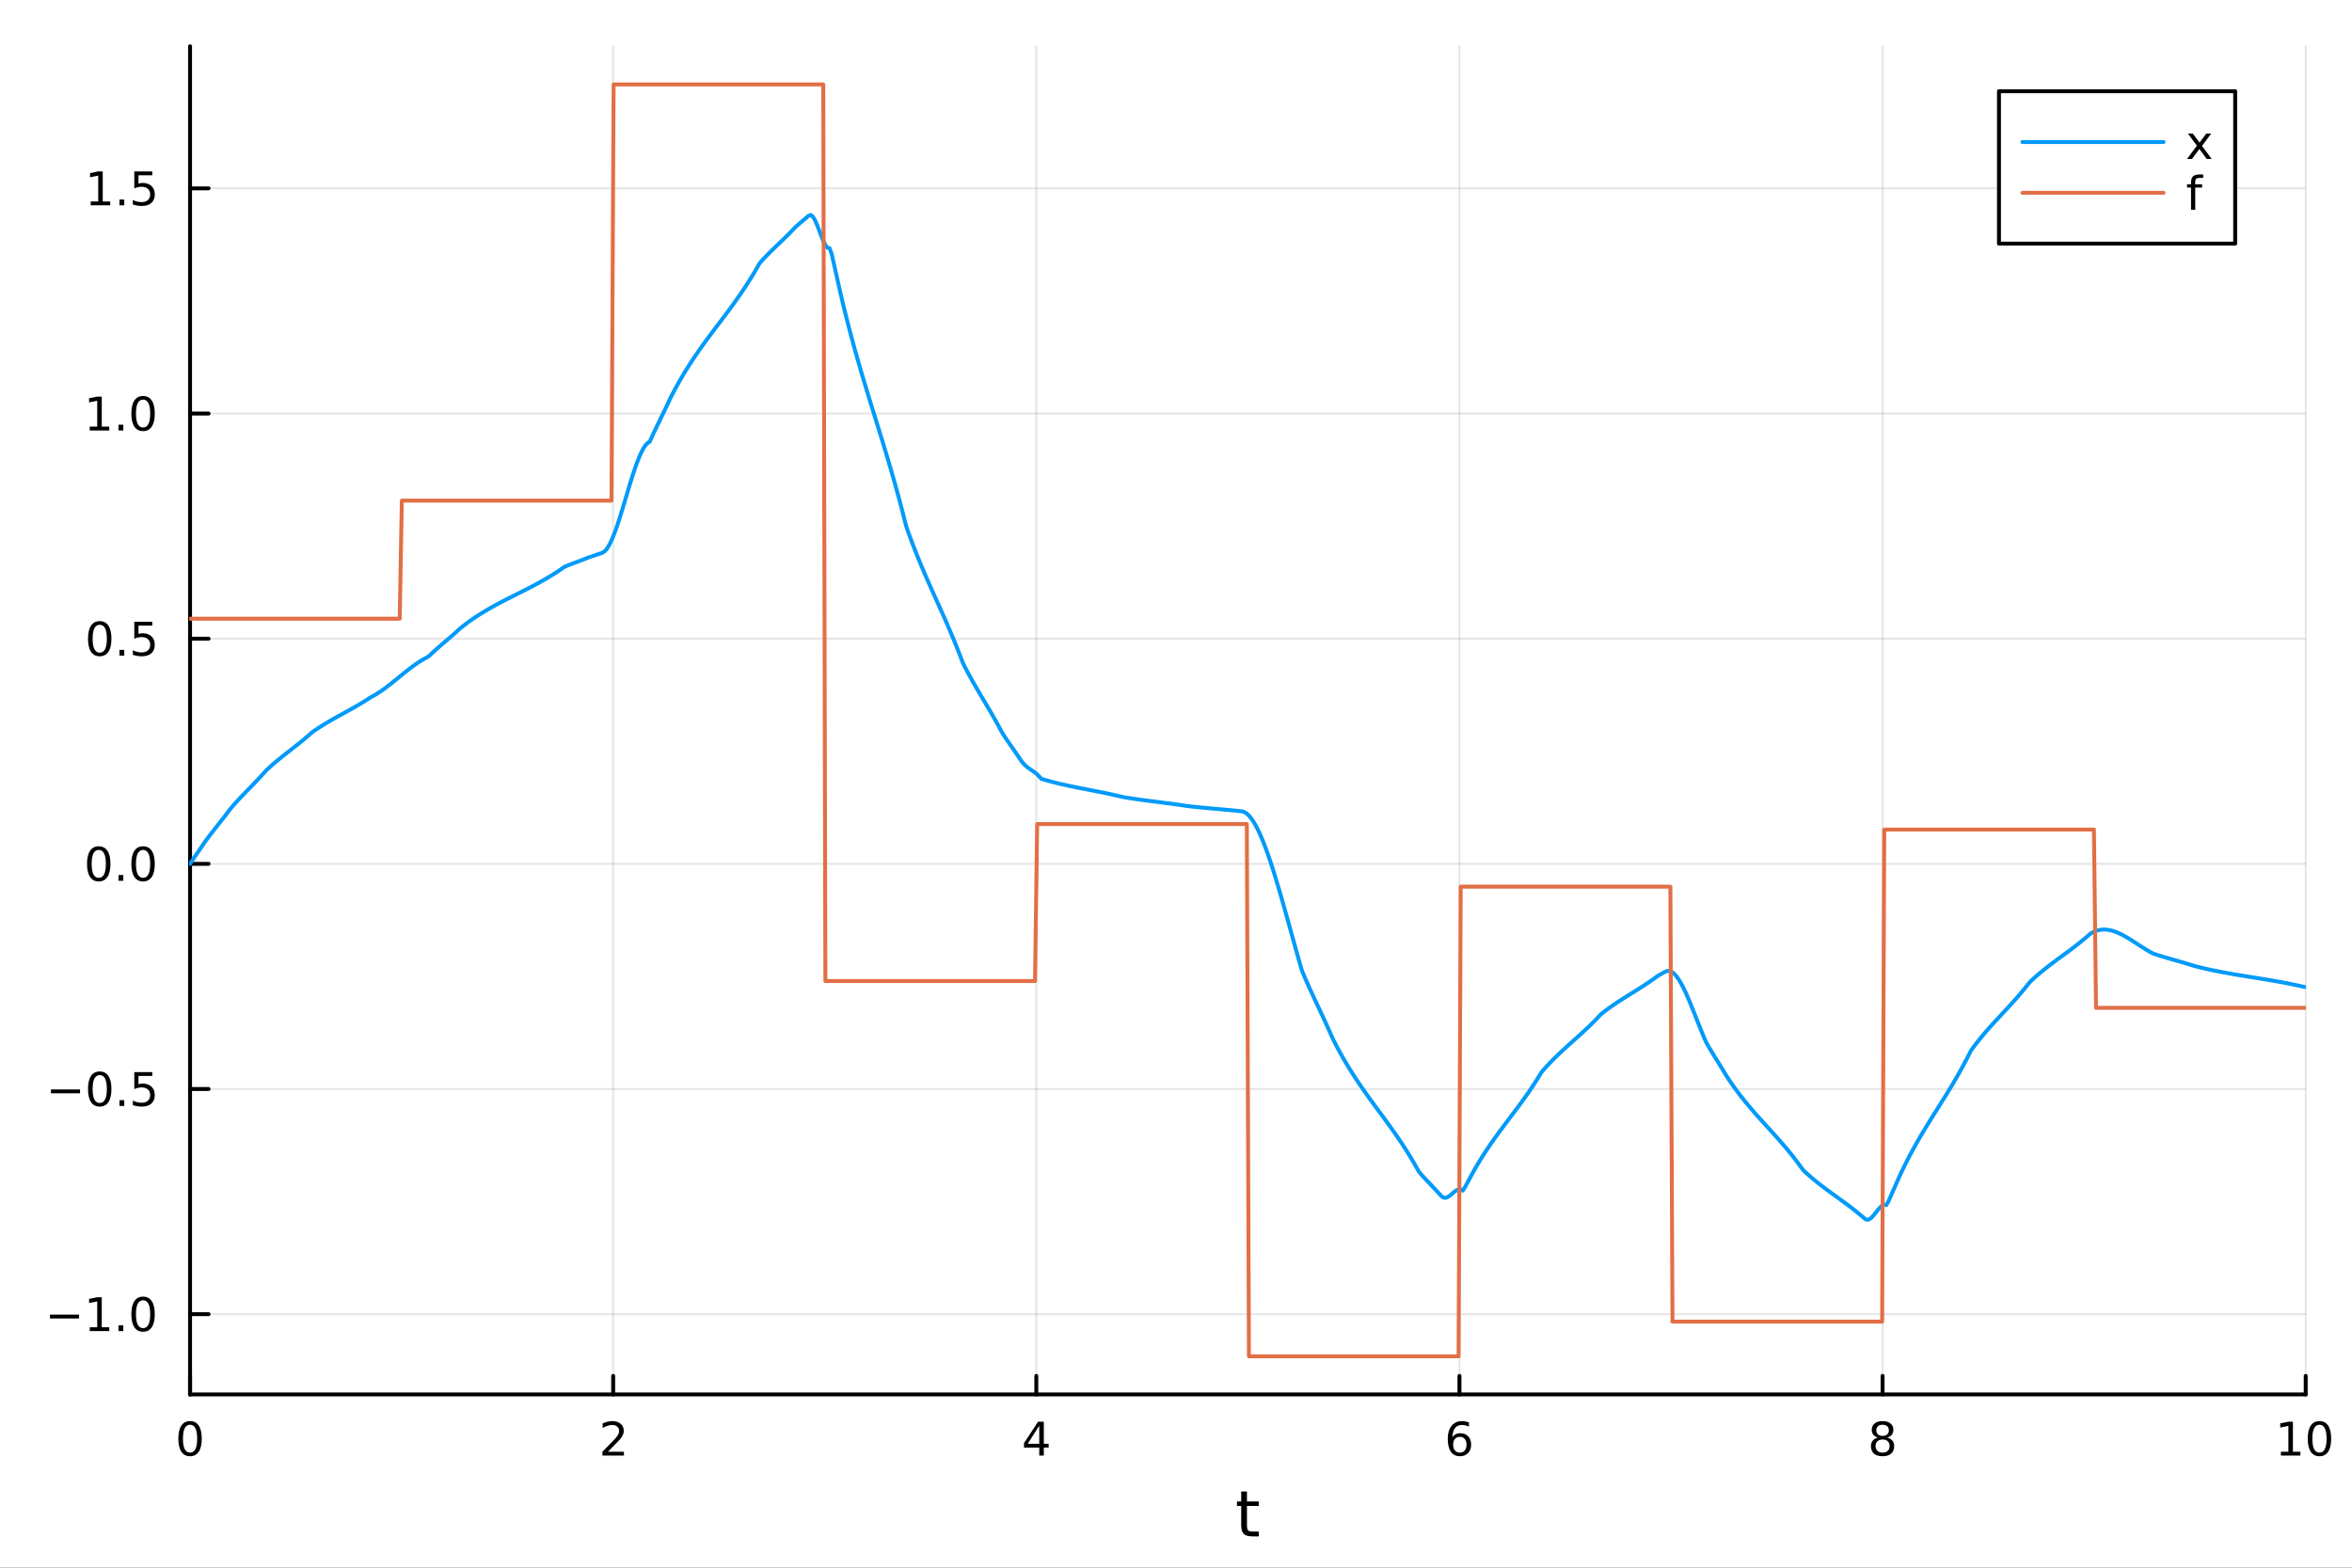 <?xml version="1.0" encoding="utf-8"?>
<svg xmlns="http://www.w3.org/2000/svg" xmlns:xlink="http://www.w3.org/1999/xlink" width="600" height="400" viewBox="0 0 2400 1600">
<rect x="0" y="0" width="2400" height="1600" fill="#333333" stroke="none"/>
<defs>
  <clipPath id="clip210">
    <rect x="0" y="0" width="2400" height="1600"/>
  </clipPath>
</defs>
<path clip-path="url(#clip210)" d="M0 1600 L2400 1600 L2400 0 L0 0  Z" fill="#ffffff" fill-rule="evenodd" fill-opacity="1"/>
<defs>
  <clipPath id="clip211">
    <rect x="480" y="0" width="1681" height="1600"/>
  </clipPath>
</defs>
<path clip-path="url(#clip210)" d="M193.936 1423.18 L2352.76 1423.18 L2352.76 47.244 L193.936 47.244  Z" fill="#ffffff" fill-rule="evenodd" fill-opacity="1"/>
<defs>
  <clipPath id="clip212">
    <rect x="193" y="47" width="2160" height="1377"/>
  </clipPath>
</defs>
<polyline clip-path="url(#clip212)" style="stroke:#000000; stroke-linecap:round; stroke-linejoin:round; stroke-width:2; stroke-opacity:0.1; fill:none" points="193.936,1423.18 193.936,47.244 "/>
<polyline clip-path="url(#clip212)" style="stroke:#000000; stroke-linecap:round; stroke-linejoin:round; stroke-width:2; stroke-opacity:0.1; fill:none" points="625.7,1423.18 625.7,47.244 "/>
<polyline clip-path="url(#clip212)" style="stroke:#000000; stroke-linecap:round; stroke-linejoin:round; stroke-width:2; stroke-opacity:0.1; fill:none" points="1057.46,1423.18 1057.46,47.244 "/>
<polyline clip-path="url(#clip212)" style="stroke:#000000; stroke-linecap:round; stroke-linejoin:round; stroke-width:2; stroke-opacity:0.1; fill:none" points="1489.23,1423.18 1489.23,47.244 "/>
<polyline clip-path="url(#clip212)" style="stroke:#000000; stroke-linecap:round; stroke-linejoin:round; stroke-width:2; stroke-opacity:0.1; fill:none" points="1920.99,1423.18 1920.99,47.244 "/>
<polyline clip-path="url(#clip212)" style="stroke:#000000; stroke-linecap:round; stroke-linejoin:round; stroke-width:2; stroke-opacity:0.1; fill:none" points="2352.76,1423.18 2352.76,47.244 "/>
<polyline clip-path="url(#clip210)" style="stroke:#000000; stroke-linecap:round; stroke-linejoin:round; stroke-width:4; stroke-opacity:1; fill:none" points="193.936,1423.18 2352.76,1423.18 "/>
<polyline clip-path="url(#clip210)" style="stroke:#000000; stroke-linecap:round; stroke-linejoin:round; stroke-width:4; stroke-opacity:1; fill:none" points="193.936,1423.18 193.936,1404.28 "/>
<polyline clip-path="url(#clip210)" style="stroke:#000000; stroke-linecap:round; stroke-linejoin:round; stroke-width:4; stroke-opacity:1; fill:none" points="625.7,1423.18 625.7,1404.28 "/>
<polyline clip-path="url(#clip210)" style="stroke:#000000; stroke-linecap:round; stroke-linejoin:round; stroke-width:4; stroke-opacity:1; fill:none" points="1057.46,1423.18 1057.46,1404.28 "/>
<polyline clip-path="url(#clip210)" style="stroke:#000000; stroke-linecap:round; stroke-linejoin:round; stroke-width:4; stroke-opacity:1; fill:none" points="1489.23,1423.18 1489.23,1404.28 "/>
<polyline clip-path="url(#clip210)" style="stroke:#000000; stroke-linecap:round; stroke-linejoin:round; stroke-width:4; stroke-opacity:1; fill:none" points="1920.99,1423.18 1920.99,1404.28 "/>
<polyline clip-path="url(#clip210)" style="stroke:#000000; stroke-linecap:round; stroke-linejoin:round; stroke-width:4; stroke-opacity:1; fill:none" points="2352.76,1423.18 2352.76,1404.28 "/>
<path clip-path="url(#clip210)" d="M193.936 1454.1 Q190.325 1454.1 188.496 1457.66 Q186.691 1461.2 186.691 1468.33 Q186.691 1475.44 188.496 1479.01 Q190.325 1482.55 193.936 1482.55 Q197.57 1482.55 199.376 1479.01 Q201.204 1475.44 201.204 1468.33 Q201.204 1461.2 199.376 1457.66 Q197.57 1454.1 193.936 1454.1 M193.936 1450.39 Q199.746 1450.39 202.802 1455 Q205.88 1459.58 205.88 1468.33 Q205.88 1477.06 202.802 1481.67 Q199.746 1486.25 193.936 1486.25 Q188.126 1486.25 185.047 1481.67 Q181.992 1477.06 181.992 1468.33 Q181.992 1459.58 185.047 1455 Q188.126 1450.39 193.936 1450.39 Z" fill="#000000" fill-rule="nonzero" fill-opacity="1" /><path clip-path="url(#clip210)" d="M620.353 1481.64 L636.672 1481.64 L636.672 1485.58 L614.728 1485.58 L614.728 1481.64 Q617.39 1478.89 621.973 1474.26 Q626.58 1469.61 627.76 1468.27 Q630.006 1465.74 630.885 1464.01 Q631.788 1462.25 631.788 1460.56 Q631.788 1457.8 629.843 1456.07 Q627.922 1454.33 624.82 1454.33 Q622.621 1454.33 620.168 1455.09 Q617.737 1455.86 614.959 1457.41 L614.959 1452.69 Q617.783 1451.55 620.237 1450.97 Q622.691 1450.39 624.728 1450.39 Q630.098 1450.39 633.293 1453.08 Q636.487 1455.77 636.487 1460.26 Q636.487 1462.39 635.677 1464.31 Q634.89 1466.2 632.783 1468.8 Q632.205 1469.47 629.103 1472.69 Q626.001 1475.88 620.353 1481.64 Z" fill="#000000" fill-rule="nonzero" fill-opacity="1" /><path clip-path="url(#clip210)" d="M1060.47 1455.09 L1048.67 1473.54 L1060.47 1473.54 L1060.47 1455.09 M1059.25 1451.02 L1065.13 1451.02 L1065.13 1473.54 L1070.06 1473.54 L1070.06 1477.43 L1065.13 1477.43 L1065.13 1485.58 L1060.47 1485.58 L1060.47 1477.43 L1044.87 1477.43 L1044.87 1472.92 L1059.25 1451.02 Z" fill="#000000" fill-rule="nonzero" fill-opacity="1" /><path clip-path="url(#clip210)" d="M1489.63 1466.44 Q1486.48 1466.44 1484.63 1468.59 Q1482.8 1470.74 1482.8 1474.49 Q1482.8 1478.22 1484.63 1480.39 Q1486.48 1482.55 1489.63 1482.55 Q1492.78 1482.55 1494.61 1480.39 Q1496.46 1478.22 1496.46 1474.49 Q1496.46 1470.74 1494.61 1468.59 Q1492.78 1466.44 1489.63 1466.44 M1498.92 1451.78 L1498.92 1456.04 Q1497.16 1455.21 1495.35 1454.77 Q1493.57 1454.33 1491.81 1454.33 Q1487.18 1454.33 1484.73 1457.45 Q1482.3 1460.58 1481.95 1466.9 Q1483.31 1464.89 1485.37 1463.82 Q1487.43 1462.73 1489.91 1462.73 Q1495.12 1462.73 1498.13 1465.9 Q1501.16 1469.05 1501.16 1474.49 Q1501.16 1479.82 1498.01 1483.03 Q1494.86 1486.25 1489.63 1486.25 Q1483.64 1486.25 1480.47 1481.67 Q1477.3 1477.06 1477.3 1468.33 Q1477.3 1460.14 1481.18 1455.28 Q1485.07 1450.39 1491.62 1450.39 Q1493.38 1450.39 1495.17 1450.74 Q1496.97 1451.09 1498.92 1451.78 Z" fill="#000000" fill-rule="nonzero" fill-opacity="1" /><path clip-path="url(#clip210)" d="M1920.99 1469.17 Q1917.66 1469.17 1915.74 1470.95 Q1913.84 1472.73 1913.84 1475.86 Q1913.84 1478.98 1915.74 1480.77 Q1917.66 1482.55 1920.99 1482.55 Q1924.33 1482.55 1926.25 1480.77 Q1928.17 1478.96 1928.17 1475.86 Q1928.17 1472.73 1926.25 1470.95 Q1924.35 1469.17 1920.99 1469.17 M1916.32 1467.18 Q1913.31 1466.44 1911.62 1464.38 Q1909.95 1462.32 1909.95 1459.35 Q1909.95 1455.21 1912.89 1452.8 Q1915.85 1450.39 1920.99 1450.39 Q1926.15 1450.39 1929.09 1452.8 Q1932.03 1455.21 1932.03 1459.35 Q1932.03 1462.32 1930.34 1464.38 Q1928.68 1466.44 1925.69 1467.18 Q1929.07 1467.96 1930.95 1470.26 Q1932.84 1472.55 1932.84 1475.86 Q1932.84 1480.88 1929.77 1483.57 Q1926.71 1486.25 1920.99 1486.25 Q1915.27 1486.25 1912.2 1483.57 Q1909.14 1480.88 1909.14 1475.86 Q1909.14 1472.55 1911.04 1470.26 Q1912.94 1467.96 1916.32 1467.18 M1914.6 1459.79 Q1914.6 1462.48 1916.27 1463.98 Q1917.96 1465.49 1920.99 1465.49 Q1924 1465.49 1925.69 1463.98 Q1927.4 1462.48 1927.4 1459.79 Q1927.4 1457.11 1925.69 1455.6 Q1924 1454.1 1920.99 1454.1 Q1917.96 1454.1 1916.27 1455.6 Q1914.6 1457.11 1914.6 1459.79 Z" fill="#000000" fill-rule="nonzero" fill-opacity="1" /><path clip-path="url(#clip210)" d="M2327.44 1481.64 L2335.08 1481.64 L2335.08 1455.28 L2326.77 1456.95 L2326.77 1452.69 L2335.04 1451.02 L2339.71 1451.02 L2339.71 1481.64 L2347.35 1481.64 L2347.35 1485.58 L2327.44 1485.58 L2327.44 1481.64 Z" fill="#000000" fill-rule="nonzero" fill-opacity="1" /><path clip-path="url(#clip210)" d="M2366.8 1454.1 Q2363.18 1454.1 2361.36 1457.66 Q2359.55 1461.2 2359.55 1468.33 Q2359.55 1475.44 2361.36 1479.01 Q2363.18 1482.55 2366.8 1482.55 Q2370.43 1482.55 2372.23 1479.01 Q2374.06 1475.44 2374.06 1468.33 Q2374.06 1461.2 2372.23 1457.66 Q2370.43 1454.1 2366.8 1454.1 M2366.8 1450.39 Q2372.61 1450.39 2375.66 1455 Q2378.74 1459.58 2378.74 1468.33 Q2378.74 1477.06 2375.66 1481.67 Q2372.61 1486.25 2366.8 1486.25 Q2360.99 1486.25 2357.91 1481.67 Q2354.85 1477.06 2354.85 1468.33 Q2354.85 1459.58 2357.91 1455 Q2360.99 1450.39 2366.8 1450.39 Z" fill="#000000" fill-rule="nonzero" fill-opacity="1" /><path clip-path="url(#clip210)" d="M1272.41 1522.27 L1272.41 1532.4 L1284.47 1532.4 L1284.47 1536.95 L1272.41 1536.95 L1272.41 1556.3 Q1272.41 1560.66 1273.58 1561.9 Q1274.79 1563.14 1278.45 1563.14 L1284.47 1563.14 L1284.47 1568.04 L1278.45 1568.04 Q1271.67 1568.04 1269.1 1565.53 Q1266.52 1562.98 1266.52 1556.3 L1266.52 1536.95 L1262.22 1536.95 L1262.22 1532.4 L1266.52 1532.4 L1266.52 1522.27 L1272.41 1522.27 Z" fill="#000000" fill-rule="nonzero" fill-opacity="1" /><polyline clip-path="url(#clip212)" style="stroke:#000000; stroke-linecap:round; stroke-linejoin:round; stroke-width:2; stroke-opacity:0.1; fill:none" points="193.936,1341.26 2352.76,1341.26 "/>
<polyline clip-path="url(#clip212)" style="stroke:#000000; stroke-linecap:round; stroke-linejoin:round; stroke-width:2; stroke-opacity:0.1; fill:none" points="193.936,1111.46 2352.76,1111.46 "/>
<polyline clip-path="url(#clip212)" style="stroke:#000000; stroke-linecap:round; stroke-linejoin:round; stroke-width:2; stroke-opacity:0.1; fill:none" points="193.936,881.657 2352.76,881.657 "/>
<polyline clip-path="url(#clip212)" style="stroke:#000000; stroke-linecap:round; stroke-linejoin:round; stroke-width:2; stroke-opacity:0.1; fill:none" points="193.936,651.857 2352.76,651.857 "/>
<polyline clip-path="url(#clip212)" style="stroke:#000000; stroke-linecap:round; stroke-linejoin:round; stroke-width:2; stroke-opacity:0.1; fill:none" points="193.936,422.056 2352.76,422.056 "/>
<polyline clip-path="url(#clip212)" style="stroke:#000000; stroke-linecap:round; stroke-linejoin:round; stroke-width:2; stroke-opacity:0.1; fill:none" points="193.936,192.255 2352.76,192.255 "/>
<polyline clip-path="url(#clip210)" style="stroke:#000000; stroke-linecap:round; stroke-linejoin:round; stroke-width:4; stroke-opacity:1; fill:none" points="193.936,1423.18 193.936,47.244 "/>
<polyline clip-path="url(#clip210)" style="stroke:#000000; stroke-linecap:round; stroke-linejoin:round; stroke-width:4; stroke-opacity:1; fill:none" points="193.936,1341.26 212.834,1341.26 "/>
<polyline clip-path="url(#clip210)" style="stroke:#000000; stroke-linecap:round; stroke-linejoin:round; stroke-width:4; stroke-opacity:1; fill:none" points="193.936,1111.46 212.834,1111.46 "/>
<polyline clip-path="url(#clip210)" style="stroke:#000000; stroke-linecap:round; stroke-linejoin:round; stroke-width:4; stroke-opacity:1; fill:none" points="193.936,881.657 212.834,881.657 "/>
<polyline clip-path="url(#clip210)" style="stroke:#000000; stroke-linecap:round; stroke-linejoin:round; stroke-width:4; stroke-opacity:1; fill:none" points="193.936,651.857 212.834,651.857 "/>
<polyline clip-path="url(#clip210)" style="stroke:#000000; stroke-linecap:round; stroke-linejoin:round; stroke-width:4; stroke-opacity:1; fill:none" points="193.936,422.056 212.834,422.056 "/>
<polyline clip-path="url(#clip210)" style="stroke:#000000; stroke-linecap:round; stroke-linejoin:round; stroke-width:4; stroke-opacity:1; fill:none" points="193.936,192.255 212.834,192.255 "/>
<path clip-path="url(#clip210)" d="M50.992 1341.71 L80.668 1341.71 L80.668 1345.65 L50.992 1345.65 L50.992 1341.71 Z" fill="#000000" fill-rule="nonzero" fill-opacity="1" /><path clip-path="url(#clip210)" d="M91.571 1354.6 L99.21 1354.6 L99.21 1328.24 L90.899 1329.9 L90.899 1325.65 L99.163 1323.98 L103.839 1323.98 L103.839 1354.6 L111.478 1354.6 L111.478 1358.54 L91.571 1358.54 L91.571 1354.6 Z" fill="#000000" fill-rule="nonzero" fill-opacity="1" /><path clip-path="url(#clip210)" d="M120.922 1352.66 L125.807 1352.66 L125.807 1358.54 L120.922 1358.54 L120.922 1352.66 Z" fill="#000000" fill-rule="nonzero" fill-opacity="1" /><path clip-path="url(#clip210)" d="M145.992 1327.06 Q142.381 1327.06 140.552 1330.62 Q138.746 1334.16 138.746 1341.29 Q138.746 1348.4 140.552 1351.96 Q142.381 1355.51 145.992 1355.51 Q149.626 1355.51 151.431 1351.96 Q153.26 1348.4 153.26 1341.29 Q153.26 1334.16 151.431 1330.62 Q149.626 1327.06 145.992 1327.06 M145.992 1323.35 Q151.802 1323.35 154.857 1327.96 Q157.936 1332.54 157.936 1341.29 Q157.936 1350.02 154.857 1354.63 Q151.802 1359.21 145.992 1359.21 Q140.181 1359.21 137.103 1354.63 Q134.047 1350.02 134.047 1341.29 Q134.047 1332.54 137.103 1327.96 Q140.181 1323.35 145.992 1323.35 Z" fill="#000000" fill-rule="nonzero" fill-opacity="1" /><path clip-path="url(#clip210)" d="M51.987 1111.91 L81.663 1111.91 L81.663 1115.84 L51.987 1115.84 L51.987 1111.91 Z" fill="#000000" fill-rule="nonzero" fill-opacity="1" /><path clip-path="url(#clip210)" d="M101.756 1097.26 Q98.145 1097.26 96.316 1100.82 Q94.51 1104.36 94.51 1111.49 Q94.51 1118.6 96.316 1122.16 Q98.145 1125.71 101.756 1125.71 Q105.39 1125.71 107.196 1122.16 Q109.024 1118.6 109.024 1111.49 Q109.024 1104.36 107.196 1100.82 Q105.39 1097.26 101.756 1097.26 M101.756 1093.55 Q107.566 1093.55 110.621 1098.16 Q113.7 1102.74 113.7 1111.49 Q113.7 1120.22 110.621 1124.83 Q107.566 1129.41 101.756 1129.41 Q95.946 1129.41 92.867 1124.83 Q89.811 1120.22 89.811 1111.49 Q89.811 1102.74 92.867 1098.16 Q95.946 1093.55 101.756 1093.55 Z" fill="#000000" fill-rule="nonzero" fill-opacity="1" /><path clip-path="url(#clip210)" d="M121.918 1122.86 L126.802 1122.86 L126.802 1128.74 L121.918 1128.74 L121.918 1122.86 Z" fill="#000000" fill-rule="nonzero" fill-opacity="1" /><path clip-path="url(#clip210)" d="M137.033 1094.18 L155.39 1094.18 L155.39 1098.11 L141.316 1098.11 L141.316 1106.59 Q142.334 1106.24 143.353 1106.08 Q144.371 1105.89 145.39 1105.89 Q151.177 1105.89 154.556 1109.06 Q157.936 1112.23 157.936 1117.65 Q157.936 1123.23 154.464 1126.33 Q150.992 1129.41 144.672 1129.41 Q142.496 1129.41 140.228 1129.04 Q137.982 1128.67 135.575 1127.93 L135.575 1123.23 Q137.658 1124.36 139.881 1124.92 Q142.103 1125.47 144.58 1125.47 Q148.584 1125.47 150.922 1123.37 Q153.26 1121.26 153.26 1117.65 Q153.26 1114.04 150.922 1111.93 Q148.584 1109.83 144.58 1109.83 Q142.705 1109.83 140.83 1110.24 Q138.978 1110.66 137.033 1111.54 L137.033 1094.18 Z" fill="#000000" fill-rule="nonzero" fill-opacity="1" /><path clip-path="url(#clip210)" d="M100.76 867.456 Q97.149 867.456 95.321 871.021 Q93.515 874.563 93.515 881.692 Q93.515 888.799 95.321 892.363 Q97.149 895.905 100.76 895.905 Q104.395 895.905 106.2 892.363 Q108.029 888.799 108.029 881.692 Q108.029 874.563 106.2 871.021 Q104.395 867.456 100.76 867.456 M100.76 863.752 Q106.571 863.752 109.626 868.359 Q112.705 872.942 112.705 881.692 Q112.705 890.419 109.626 895.025 Q106.571 899.609 100.76 899.609 Q94.95 899.609 91.871 895.025 Q88.816 890.419 88.816 881.692 Q88.816 872.942 91.871 868.359 Q94.95 863.752 100.76 863.752 Z" fill="#000000" fill-rule="nonzero" fill-opacity="1" /><path clip-path="url(#clip210)" d="M120.922 893.058 L125.807 893.058 L125.807 898.937 L120.922 898.937 L120.922 893.058 Z" fill="#000000" fill-rule="nonzero" fill-opacity="1" /><path clip-path="url(#clip210)" d="M145.992 867.456 Q142.381 867.456 140.552 871.021 Q138.746 874.563 138.746 881.692 Q138.746 888.799 140.552 892.363 Q142.381 895.905 145.992 895.905 Q149.626 895.905 151.431 892.363 Q153.26 888.799 153.26 881.692 Q153.26 874.563 151.431 871.021 Q149.626 867.456 145.992 867.456 M145.992 863.752 Q151.802 863.752 154.857 868.359 Q157.936 872.942 157.936 881.692 Q157.936 890.419 154.857 895.025 Q151.802 899.609 145.992 899.609 Q140.181 899.609 137.103 895.025 Q134.047 890.419 134.047 881.692 Q134.047 872.942 137.103 868.359 Q140.181 863.752 145.992 863.752 Z" fill="#000000" fill-rule="nonzero" fill-opacity="1" /><path clip-path="url(#clip210)" d="M101.756 637.655 Q98.145 637.655 96.316 641.22 Q94.51 644.762 94.51 651.891 Q94.51 658.998 96.316 662.563 Q98.145 666.104 101.756 666.104 Q105.39 666.104 107.196 662.563 Q109.024 658.998 109.024 651.891 Q109.024 644.762 107.196 641.22 Q105.39 637.655 101.756 637.655 M101.756 633.952 Q107.566 633.952 110.621 638.558 Q113.7 643.141 113.7 651.891 Q113.7 660.618 110.621 665.225 Q107.566 669.808 101.756 669.808 Q95.946 669.808 92.867 665.225 Q89.811 660.618 89.811 651.891 Q89.811 643.141 92.867 638.558 Q95.946 633.952 101.756 633.952 Z" fill="#000000" fill-rule="nonzero" fill-opacity="1" /><path clip-path="url(#clip210)" d="M121.918 663.257 L126.802 663.257 L126.802 669.137 L121.918 669.137 L121.918 663.257 Z" fill="#000000" fill-rule="nonzero" fill-opacity="1" /><path clip-path="url(#clip210)" d="M137.033 634.577 L155.39 634.577 L155.39 638.512 L141.316 638.512 L141.316 646.984 Q142.334 646.637 143.353 646.475 Q144.371 646.289 145.39 646.289 Q151.177 646.289 154.556 649.461 Q157.936 652.632 157.936 658.049 Q157.936 663.627 154.464 666.729 Q150.992 669.808 144.672 669.808 Q142.496 669.808 140.228 669.437 Q137.982 669.067 135.575 668.326 L135.575 663.627 Q137.658 664.762 139.881 665.317 Q142.103 665.873 144.58 665.873 Q148.584 665.873 150.922 663.766 Q153.26 661.66 153.26 658.049 Q153.26 654.438 150.922 652.331 Q148.584 650.225 144.58 650.225 Q142.705 650.225 140.83 650.641 Q138.978 651.058 137.033 651.938 L137.033 634.577 Z" fill="#000000" fill-rule="nonzero" fill-opacity="1" /><path clip-path="url(#clip210)" d="M91.571 435.401 L99.21 435.401 L99.21 409.035 L90.899 410.702 L90.899 406.442 L99.163 404.776 L103.839 404.776 L103.839 435.401 L111.478 435.401 L111.478 439.336 L91.571 439.336 L91.571 435.401 Z" fill="#000000" fill-rule="nonzero" fill-opacity="1" /><path clip-path="url(#clip210)" d="M120.922 433.456 L125.807 433.456 L125.807 439.336 L120.922 439.336 L120.922 433.456 Z" fill="#000000" fill-rule="nonzero" fill-opacity="1" /><path clip-path="url(#clip210)" d="M145.992 407.854 Q142.381 407.854 140.552 411.419 Q138.746 414.961 138.746 422.09 Q138.746 429.197 140.552 432.762 Q142.381 436.303 145.992 436.303 Q149.626 436.303 151.431 432.762 Q153.26 429.197 153.26 422.09 Q153.26 414.961 151.431 411.419 Q149.626 407.854 145.992 407.854 M145.992 404.151 Q151.802 404.151 154.857 408.757 Q157.936 413.341 157.936 422.09 Q157.936 430.817 154.857 435.424 Q151.802 440.007 145.992 440.007 Q140.181 440.007 137.103 435.424 Q134.047 430.817 134.047 422.09 Q134.047 413.341 137.103 408.757 Q140.181 404.151 145.992 404.151 Z" fill="#000000" fill-rule="nonzero" fill-opacity="1" /><path clip-path="url(#clip210)" d="M92.566 205.6 L100.205 205.6 L100.205 179.234 L91.895 180.901 L91.895 176.642 L100.159 174.975 L104.834 174.975 L104.834 205.6 L112.473 205.6 L112.473 209.535 L92.566 209.535 L92.566 205.6 Z" fill="#000000" fill-rule="nonzero" fill-opacity="1" /><path clip-path="url(#clip210)" d="M121.918 203.655 L126.802 203.655 L126.802 209.535 L121.918 209.535 L121.918 203.655 Z" fill="#000000" fill-rule="nonzero" fill-opacity="1" /><path clip-path="url(#clip210)" d="M137.033 174.975 L155.39 174.975 L155.39 178.91 L141.316 178.91 L141.316 187.382 Q142.334 187.035 143.353 186.873 Q144.371 186.688 145.39 186.688 Q151.177 186.688 154.556 189.859 Q157.936 193.03 157.936 198.447 Q157.936 204.026 154.464 207.128 Q150.992 210.206 144.672 210.206 Q142.496 210.206 140.228 209.836 Q137.982 209.466 135.575 208.725 L135.575 204.026 Q137.658 205.16 139.881 205.716 Q142.103 206.271 144.58 206.271 Q148.584 206.271 150.922 204.165 Q153.26 202.058 153.26 198.447 Q153.26 194.836 150.922 192.729 Q148.584 190.623 144.58 190.623 Q142.705 190.623 140.83 191.04 Q138.978 191.456 137.033 192.336 L137.033 174.975 Z" fill="#000000" fill-rule="nonzero" fill-opacity="1" /><polyline clip-path="url(#clip212)" style="stroke:#009af9; stroke-linecap:round; stroke-linejoin:round; stroke-width:4; stroke-opacity:1; fill:none" points="193.936,881.657 196.097,878.343 198.258,875.09 200.419,871.92 202.58,868.792 204.741,865.668 206.902,862.509 209.063,859.342 211.224,856.364 213.385,853.468 215.546,850.638 217.707,847.857 219.868,845.109 222.029,842.379 224.19,839.649 226.351,836.904 228.512,834.127 230.673,831.301 232.834,828.412 234.995,825.617 237.156,823.086 239.317,820.627 241.478,818.231 243.639,815.888 245.8,813.589 247.961,811.325 250.122,809.086 252.282,806.862 254.443,804.645 256.604,802.425 258.765,800.193 260.926,797.938 263.087,795.652 265.248,793.326 267.409,790.949 269.57,788.512 271.731,786.2 273.892,784.182 276.053,782.222 278.214,780.315 280.375,778.456 282.536,776.638 284.697,774.856 286.858,773.104 289.019,771.376 291.18,769.668 293.341,767.972 295.502,766.284 297.663,764.598 299.824,762.908 301.985,761.208 304.146,759.493 306.307,757.757 308.468,755.994 310.629,754.199 312.79,752.366 314.951,750.489 317.112,748.563 319.273,746.824 321.434,745.322 323.595,743.862 325.756,742.443 327.917,741.061 330.078,739.713 332.239,738.395 334.4,737.104 336.561,735.838 338.722,734.592 340.883,733.364 343.044,732.15 345.205,730.948 347.366,729.753 349.527,728.563 351.688,727.375 353.849,726.185 356.01,724.99 358.171,723.786 360.332,722.572 362.493,721.342 364.653,720.095 366.814,718.826 368.975,717.533 371.136,716.213 373.297,714.862 375.458,713.477 377.619,712.054 379.78,710.821 381.941,709.64 384.102,708.368 386.263,707.012 388.424,705.579 390.585,704.078 392.746,702.517 394.907,700.904 397.068,699.246 399.229,697.551 401.39,695.828 403.551,694.083 405.712,692.326 407.873,690.563 410.034,688.803 412.195,687.054 414.356,685.323 416.517,683.619 418.678,681.949 420.839,680.321 423,678.743 425.161,677.223 427.322,675.769 429.483,674.388 431.644,673.089 433.805,671.88 435.966,670.767 438.127,669.207 440.288,667.146 442.449,665.143 444.61,663.188 446.771,661.274 448.932,659.391 451.093,657.531 453.254,655.685 455.415,653.845 457.576,652.001 459.737,650.145 461.898,648.269 464.059,646.363 466.22,644.418 468.381,642.427 470.542,640.491 472.703,638.795 474.864,637.145 477.024,635.539 479.185,633.977 481.346,632.456 483.507,630.974 485.668,629.529 487.829,628.12 489.99,626.745 492.151,625.401 494.312,624.088 496.473,622.803 498.634,621.544 500.795,620.309 502.956,619.097 505.117,617.906 507.278,616.734 509.439,615.579 511.6,614.44 513.761,613.313 515.922,612.199 518.083,611.094 520.244,609.997 522.405,608.906 524.566,607.819 526.727,606.734 528.888,605.65 531.049,604.565 533.21,603.476 535.371,602.383 537.532,601.282 539.693,600.173 541.854,599.054 544.015,597.922 546.176,596.775 548.337,595.613 550.498,594.432 552.659,593.232 554.82,592.011 556.981,590.765 559.142,589.495 561.303,588.197 563.464,586.87 565.625,585.513 567.786,584.123 569.947,582.698 572.108,581.237 574.269,579.737 576.43,578.309 578.591,577.427 580.752,576.57 582.913,575.732 585.074,574.907 587.235,574.092 589.396,573.281 591.556,572.468 593.717,571.648 595.878,570.817 598.039,569.969 600.2,569.112 602.361,568.349 604.522,567.605 606.683,566.872 608.844,566.143 611.005,565.411 613.166,564.667 615.327,563.864 617.488,562.23 619.649,559.563 621.81,555.968 623.971,551.549 626.132,546.411 628.293,540.661 630.454,534.402 632.615,527.74 634.776,520.779 636.937,513.626 639.098,506.384 641.259,499.16 643.42,492.058 645.581,485.183 647.742,478.64 649.903,472.535 652.064,466.972 654.225,462.056 656.386,457.894 658.547,454.588 660.708,452.246 662.869,450.971 665.03,446.283 667.191,441.623 669.352,437.066 671.513,432.58 673.674,428.133 675.835,423.694 677.996,419.229 680.157,414.709 682.318,410.1 684.479,405.488 686.64,401.303 688.801,397.235 690.962,393.28 693.123,389.432 695.284,385.686 697.445,382.035 699.606,378.475 701.767,375.001 703.927,371.606 706.088,368.285 708.249,365.033 710.41,361.844 712.571,358.713 714.732,355.634 716.893,352.602 719.054,349.611 721.215,346.657 723.376,343.732 725.537,340.832 727.698,337.952 729.859,335.086 732.02,332.228 734.181,329.373 736.342,326.516 738.503,323.65 740.664,320.771 742.825,317.873 744.986,314.951 747.147,311.999 749.308,309.011 751.469,305.983 753.63,302.908 755.791,299.782 757.952,296.598 760.113,293.351 762.274,290.036 764.435,286.648 766.596,283.18 768.757,279.627 770.918,275.985 773.079,272.246 775.24,268.473 777.401,266.08 779.562,263.759 781.723,261.499 783.884,259.292 786.045,257.13 788.206,255.002 790.367,252.901 792.528,250.817 794.689,248.742 796.85,246.667 799.011,244.582 801.172,242.479 803.333,240.349 805.494,238.183 807.655,235.971 809.816,233.707 811.977,231.47 814.138,229.568 816.298,227.709 818.459,225.874 820.62,224.044 822.781,222.198 824.942,220.317 827.103,219.355 829.264,220.875 831.425,224.335 833.586,229.146 835.747,234.717 837.908,240.46 840.069,245.784 842.23,250.1 844.391,252.818 846.552,253.348 848.713,259.419 850.874,269.108 853.035,278.696 855.196,288.33 857.357,298.016 859.518,307.22 861.679,316.157 863.84,324.844 866.001,333.297 868.162,341.534 870.323,349.572 872.484,357.428 874.645,365.119 876.806,372.663 878.967,380.076 881.128,387.376 883.289,394.579 885.45,401.703 887.611,408.765 889.772,415.782 891.933,422.771 894.094,429.749 896.255,436.733 898.416,443.741 900.577,450.789 902.738,457.895 904.899,465.076 907.06,472.348 909.221,479.729 911.382,487.237 913.543,494.887 915.704,502.698 917.865,510.686 920.026,518.869 922.187,527.263 924.348,535.886 926.509,542.423 928.669,548.367 930.83,554.143 932.991,559.762 935.152,565.239 937.313,570.588 939.474,575.821 941.635,580.952 943.796,585.996 945.957,590.964 948.118,595.872 950.279,600.732 952.44,605.558 954.601,610.364 956.762,615.163 958.923,619.968 961.084,624.794 963.245,629.653 965.406,634.56 967.567,639.527 969.728,644.569 971.889,649.699 974.05,654.93 976.211,660.276 978.372,665.75 980.533,671.367 982.694,676.978 984.855,681.23 987.016,685.356 989.177,689.37 991.338,693.288 993.499,697.123 995.66,700.89 997.821,704.602 999.982,708.275 1002.14,711.923 1004.3,715.559 1006.46,719.199 1008.63,722.857 1010.79,726.547 1012.95,730.283 1015.11,734.08 1017.27,737.952 1019.43,741.913 1021.59,745.978 1023.75,749.597 1025.91,752.867 1028.07,756.062 1030.24,759.204 1032.4,762.317 1034.56,765.426 1036.72,768.553 1038.88,771.722 1041.04,774.958 1043.2,778.01 1045.36,780.415 1047.52,782.376 1049.68,784.032 1051.85,785.519 1054.01,786.976 1056.17,788.54 1058.33,790.351 1060.49,792.544 1062.65,794.959 1064.81,795.564 1066.97,796.158 1069.13,796.753 1071.29,797.355 1073.46,797.929 1075.62,798.487 1077.78,799.028 1079.94,799.555 1082.1,800.069 1084.26,800.569 1086.42,801.057 1088.58,801.535 1090.74,802.002 1092.9,802.461 1095.07,802.911 1097.23,803.355 1099.39,803.792 1101.55,804.224 1103.71,804.651 1105.87,805.075 1108.03,805.497 1110.19,805.918 1112.35,806.338 1114.51,806.758 1116.67,807.18 1118.84,807.604 1121,808.032 1123.16,808.464 1125.32,808.901 1127.48,809.344 1129.64,809.795 1131.8,810.253 1133.96,810.721 1136.12,811.199 1138.28,811.687 1140.45,812.188 1142.61,812.701 1144.77,813.228 1146.93,813.664 1149.09,814.02 1151.25,814.367 1153.41,814.703 1155.57,815.031 1157.73,815.351 1159.89,815.663 1162.06,815.968 1164.22,816.267 1166.38,816.561 1168.54,816.85 1170.7,817.135 1172.86,817.416 1175.02,817.695 1177.18,817.971 1179.34,818.247 1181.5,818.521 1183.67,818.796 1185.83,819.071 1187.99,819.347 1190.15,819.626 1192.31,819.907 1194.47,820.192 1196.63,820.481 1198.79,820.774 1200.95,821.073 1203.11,821.378 1205.28,821.69 1207.44,822.01 1209.6,822.338 1211.76,822.674 1213.92,822.945 1216.08,823.18 1218.24,823.409 1220.4,823.631 1222.56,823.848 1224.72,824.059 1226.88,824.266 1229.05,824.47 1231.21,824.67 1233.37,824.867 1235.53,825.062 1237.69,825.255 1239.85,825.448 1242.01,825.64 1244.17,825.832 1246.33,826.025 1248.49,826.219 1250.66,826.414 1252.82,826.613 1254.98,826.814 1257.14,827.018 1259.3,827.227 1261.46,827.441 1263.62,827.66 1265.78,827.884 1267.94,828.172 1270.1,828.997 1272.27,830.433 1274.43,832.452 1276.59,835.026 1278.75,838.127 1280.91,841.727 1283.07,845.798 1285.23,850.311 1287.39,855.239 1289.55,860.554 1291.71,866.228 1293.88,872.233 1296.04,878.54 1298.2,885.123 1300.36,891.951 1302.52,898.999 1304.68,906.237 1306.84,913.638 1309,921.173 1311.16,928.815 1313.32,936.535 1315.49,944.306 1317.65,952.099 1319.81,959.887 1321.97,967.642 1324.13,975.334 1326.29,982.937 1328.45,990.423 1330.61,995.657 1332.77,1000.68 1334.93,1005.57 1337.09,1010.35 1339.26,1015.05 1341.42,1019.69 1343.58,1024.29 1345.74,1028.87 1347.9,1033.46 1350.06,1038.07 1352.22,1042.74 1354.38,1047.49 1356.54,1052.33 1358.7,1057.29 1360.87,1061.91 1363.03,1066.11 1365.19,1070.2 1367.35,1074.17 1369.51,1078.03 1371.67,1081.8 1373.83,1085.47 1375.99,1089.05 1378.15,1092.54 1380.31,1095.96 1382.48,1099.31 1384.64,1102.59 1386.8,1105.81 1388.96,1108.97 1391.12,1112.09 1393.28,1115.16 1395.44,1118.2 1397.6,1121.2 1399.76,1124.18 1401.92,1127.14 1404.09,1130.08 1406.25,1133.02 1408.41,1135.95 1410.57,1138.89 1412.73,1141.83 1414.89,1144.79 1417.05,1147.77 1419.21,1150.78 1421.37,1153.82 1423.53,1156.89 1425.7,1160.01 1427.86,1163.18 1430.02,1166.41 1432.18,1169.69 1434.34,1173.05 1436.5,1176.47 1438.66,1179.98 1440.82,1183.56 1442.98,1187.24 1445.14,1191.01 1447.3,1194.89 1449.47,1197.75 1451.63,1200.17 1453.79,1202.53 1455.95,1204.84 1458.11,1207.13 1460.27,1209.4 1462.43,1211.68 1464.59,1213.97 1466.75,1216.29 1468.91,1218.65 1471.08,1221.05 1473.24,1222.38 1475.4,1222.45 1477.56,1221.57 1479.72,1220.06 1481.88,1218.22 1484.04,1216.37 1486.2,1214.82 1488.36,1213.89 1490.52,1213.89 1492.69,1215.13 1494.85,1211.69 1497.01,1207.69 1499.17,1203.71 1501.33,1199.7 1503.49,1195.72 1505.65,1191.93 1507.81,1188.25 1509.97,1184.67 1512.13,1181.18 1514.3,1177.79 1516.46,1174.47 1518.62,1171.23 1520.78,1168.06 1522.94,1164.95 1525.1,1161.9 1527.26,1158.89 1529.42,1155.92 1531.58,1152.99 1533.74,1150.09 1535.91,1147.2 1538.07,1144.33 1540.23,1141.47 1542.39,1138.61 1544.55,1135.74 1546.71,1132.86 1548.87,1129.96 1551.03,1127.03 1553.19,1124.07 1555.35,1121.07 1557.51,1118.02 1559.68,1114.92 1561.84,1111.75 1564,1108.52 1566.16,1105.21 1568.32,1101.83 1570.48,1098.35 1572.64,1094.78 1574.8,1092.14 1576.96,1089.72 1579.12,1087.36 1581.29,1085.07 1583.45,1082.84 1585.61,1080.66 1587.77,1078.53 1589.93,1076.44 1592.09,1074.38 1594.25,1072.37 1596.41,1070.37 1598.57,1068.4 1600.73,1066.45 1602.9,1064.51 1605.06,1062.57 1607.22,1060.64 1609.38,1058.7 1611.54,1056.75 1613.7,1054.79 1615.86,1052.8 1618.02,1050.79 1620.18,1048.75 1622.34,1046.68 1624.51,1044.56 1626.67,1042.4 1628.83,1040.19 1630.99,1037.92 1633.15,1035.58 1635.31,1033.77 1637.47,1032.1 1639.63,1030.48 1641.79,1028.9 1643.95,1027.36 1646.12,1025.86 1648.28,1024.39 1650.44,1022.95 1652.6,1021.54 1654.76,1020.14 1656.92,1018.77 1659.08,1017.4 1661.24,1016.05 1663.4,1014.71 1665.56,1013.36 1667.72,1012.02 1669.89,1010.67 1672.05,1009.32 1674.21,1007.95 1676.37,1006.56 1678.53,1005.16 1680.69,1003.73 1682.85,1002.27 1685.01,1000.78 1687.17,999.262 1689.33,997.702 1691.5,996.1 1693.66,994.783 1695.82,993.606 1697.98,992.431 1700.14,991.292 1702.3,990.846 1704.46,991.232 1706.62,992.388 1708.78,994.249 1710.94,996.755 1713.11,999.841 1715.27,1003.45 1717.43,1007.51 1719.59,1011.96 1721.75,1016.74 1723.91,1021.79 1726.07,1027.05 1728.23,1032.45 1730.39,1037.93 1732.55,1043.42 1734.72,1048.87 1736.88,1054.21 1739.04,1059.38 1741.2,1064.25 1743.36,1067.99 1745.52,1071.62 1747.68,1075.17 1749.84,1078.68 1752,1082.16 1754.16,1085.65 1756.33,1089.16 1758.49,1092.72 1760.65,1096.37 1762.81,1099.8 1764.97,1103.04 1767.13,1106.18 1769.29,1109.24 1771.45,1112.22 1773.61,1115.12 1775.77,1117.95 1777.93,1120.71 1780.1,1123.42 1782.26,1126.06 1784.42,1128.66 1786.58,1131.21 1788.74,1133.72 1790.9,1136.2 1793.06,1138.64 1795.22,1141.06 1797.38,1143.46 1799.54,1145.85 1801.71,1148.23 1803.87,1150.6 1806.03,1152.97 1808.19,1155.35 1810.35,1157.74 1812.51,1160.15 1814.67,1162.58 1816.83,1165.03 1818.99,1167.52 1821.15,1170.04 1823.32,1172.6 1825.48,1175.22 1827.64,1177.88 1829.8,1180.6 1831.96,1183.39 1834.12,1186.24 1836.28,1189.16 1838.44,1192.16 1840.6,1194.83 1842.76,1196.84 1844.93,1198.79 1847.09,1200.69 1849.25,1202.54 1851.41,1204.34 1853.57,1206.1 1855.73,1207.82 1857.89,1209.51 1860.05,1211.17 1862.21,1212.8 1864.37,1214.41 1866.54,1216 1868.7,1217.58 1870.86,1219.15 1873.02,1220.71 1875.18,1222.27 1877.34,1223.83 1879.5,1225.4 1881.66,1226.98 1883.82,1228.58 1885.98,1230.19 1888.15,1231.82 1890.31,1233.49 1892.47,1235.18 1894.63,1236.91 1896.79,1238.67 1898.95,1240.48 1901.11,1242.34 1903.27,1244.24 1905.43,1244.97 1907.59,1244.33 1909.75,1242.67 1911.92,1240.32 1914.08,1237.6 1916.24,1234.85 1918.4,1232.37 1920.56,1230.51 1922.72,1229.58 1924.88,1229.91 1927.04,1226 1929.2,1221.06 1931.36,1216.19 1933.53,1211.33 1935.69,1206.42 1937.85,1201.48 1940.01,1196.84 1942.17,1192.32 1944.33,1187.94 1946.49,1183.67 1948.65,1179.51 1950.81,1175.46 1952.97,1171.5 1955.14,1167.62 1957.3,1163.83 1959.46,1160.11 1961.62,1156.45 1963.78,1152.85 1965.94,1149.3 1968.1,1145.78 1970.26,1142.3 1972.42,1138.84 1974.58,1135.4 1976.75,1131.97 1978.91,1128.54 1981.07,1125.1 1983.23,1121.65 1985.39,1118.18 1987.55,1114.67 1989.71,1111.13 1991.87,1107.54 1994.03,1103.9 1996.19,1100.19 1998.36,1096.42 2000.52,1092.57 2002.68,1088.63 2004.84,1084.6 2007,1080.47 2009.16,1076.23 2011.32,1072.04 2013.48,1069.09 2015.64,1066.22 2017.8,1063.43 2019.96,1060.71 2022.13,1058.07 2024.29,1055.48 2026.45,1052.95 2028.61,1050.47 2030.77,1048.04 2032.93,1045.64 2035.09,1043.26 2037.25,1040.92 2039.41,1038.59 2041.57,1036.27 2043.74,1033.95 2045.9,1031.64 2048.06,1029.31 2050.22,1026.97 2052.38,1024.62 2054.54,1022.23 2056.7,1019.81 2058.86,1017.35 2061.02,1014.85 2063.18,1012.29 2065.35,1009.67 2067.51,1006.99 2069.67,1004.24 2071.83,1001.76 2073.99,999.737 2076.15,997.772 2078.31,995.862 2080.47,994.002 2082.63,992.188 2084.79,990.416 2086.96,988.681 2089.12,986.98 2091.28,985.308 2093.44,983.661 2095.6,982.035 2097.76,980.425 2099.92,978.828 2102.08,977.239 2104.24,975.653 2106.4,974.068 2108.57,972.478 2110.73,970.879 2112.89,969.267 2115.05,967.638 2117.21,965.988 2119.37,964.313 2121.53,962.607 2123.69,960.868 2125.85,959.09 2128.01,957.27 2130.17,955.403 2132.34,953.486 2134.5,952.049 2136.66,950.95 2138.82,950.084 2140.98,949.438 2143.14,949.003 2145.3,948.766 2147.46,948.716 2149.62,948.842 2151.78,949.132 2153.95,949.576 2156.11,950.162 2158.27,950.879 2160.43,951.715 2162.59,952.659 2164.75,953.7 2166.91,954.826 2169.07,956.026 2171.23,957.29 2173.39,958.605 2175.56,959.96 2177.72,961.344 2179.88,962.746 2182.04,964.154 2184.2,965.557 2186.36,966.944 2188.52,968.303 2190.68,969.624 2192.84,970.894 2195,972.103 2197.17,973.229 2199.33,973.956 2201.49,974.661 2203.65,975.347 2205.81,976.017 2207.97,976.671 2210.13,977.313 2212.29,977.946 2214.45,978.571 2216.61,979.19 2218.78,979.807 2220.94,980.423 2223.1,981.041 2225.26,981.664 2227.42,982.292 2229.58,982.93 2231.74,983.579 2233.9,984.242 2236.06,984.92 2238.22,985.617 2240.38,986.197 2242.55,986.748 2244.71,987.284 2246.87,987.806 2249.03,988.314 2251.19,988.809 2253.35,989.291 2255.51,989.761 2257.67,990.219 2259.83,990.667 2261.99,991.104 2264.16,991.532 2266.32,991.95 2268.48,992.36 2270.64,992.761 2272.8,993.155 2274.96,993.542 2277.12,993.923 2279.28,994.298 2281.44,994.668 2283.6,995.033 2285.77,995.394 2287.93,995.751 2290.09,996.106 2292.25,996.458 2294.41,996.808 2296.57,997.157 2298.73,997.506 2300.89,997.854 2303.05,998.203 2305.21,998.552 2307.38,998.904 2309.54,999.257 2311.7,999.613 2313.86,999.973 2316.02,1000.34 2318.18,1000.7 2320.34,1001.08 2322.5,1001.46 2324.66,1001.84 2326.82,1002.23 2328.99,1002.63 2331.15,1003.04 2333.31,1003.45 2335.47,1003.87 2337.63,1004.31 2339.79,1004.75 2341.95,1005.21 2344.11,1005.67 2346.27,1006.15 2348.43,1006.64 2350.59,1007.13 2352.76,1007.42 "/>
<polyline clip-path="url(#clip212)" style="stroke:#e26f46; stroke-linecap:round; stroke-linejoin:round; stroke-width:4; stroke-opacity:1; fill:none" points="193.936,631.443 196.097,631.443 198.258,631.443 200.419,631.443 202.58,631.443 204.741,631.443 206.902,631.443 209.063,631.443 211.224,631.443 213.385,631.443 215.546,631.443 217.707,631.443 219.868,631.443 222.029,631.443 224.19,631.443 226.351,631.443 228.512,631.443 230.673,631.443 232.834,631.443 234.995,631.443 237.156,631.443 239.317,631.443 241.478,631.443 243.639,631.443 245.8,631.443 247.961,631.443 250.122,631.443 252.282,631.443 254.443,631.443 256.604,631.443 258.765,631.443 260.926,631.443 263.087,631.443 265.248,631.443 267.409,631.443 269.57,631.443 271.731,631.443 273.892,631.443 276.053,631.443 278.214,631.443 280.375,631.443 282.536,631.443 284.697,631.443 286.858,631.443 289.019,631.443 291.18,631.443 293.341,631.443 295.502,631.443 297.663,631.443 299.824,631.443 301.985,631.443 304.146,631.443 306.307,631.443 308.468,631.443 310.629,631.443 312.79,631.443 314.951,631.443 317.112,631.443 319.273,631.443 321.434,631.443 323.595,631.443 325.756,631.443 327.917,631.443 330.078,631.443 332.239,631.443 334.4,631.443 336.561,631.443 338.722,631.443 340.883,631.443 343.044,631.443 345.205,631.443 347.366,631.443 349.527,631.443 351.688,631.443 353.849,631.443 356.01,631.443 358.171,631.443 360.332,631.443 362.493,631.443 364.653,631.443 366.814,631.443 368.975,631.443 371.136,631.443 373.297,631.443 375.458,631.443 377.619,631.443 379.78,631.443 381.941,631.443 384.102,631.443 386.263,631.443 388.424,631.443 390.585,631.443 392.746,631.443 394.907,631.443 397.068,631.443 399.229,631.443 401.39,631.443 403.551,631.443 405.712,631.443 407.873,631.443 410.034,510.952 412.195,510.952 414.356,510.952 416.517,510.952 418.678,510.952 420.839,510.952 423,510.952 425.161,510.952 427.322,510.952 429.483,510.952 431.644,510.952 433.805,510.952 435.966,510.952 438.127,510.952 440.288,510.952 442.449,510.952 444.61,510.952 446.771,510.952 448.932,510.952 451.093,510.952 453.254,510.952 455.415,510.952 457.576,510.952 459.737,510.952 461.898,510.952 464.059,510.952 466.22,510.952 468.381,510.952 470.542,510.952 472.703,510.952 474.864,510.952 477.024,510.952 479.185,510.952 481.346,510.952 483.507,510.952 485.668,510.952 487.829,510.952 489.99,510.952 492.151,510.952 494.312,510.952 496.473,510.952 498.634,510.952 500.795,510.952 502.956,510.952 505.117,510.952 507.278,510.952 509.439,510.952 511.6,510.952 513.761,510.952 515.922,510.952 518.083,510.952 520.244,510.952 522.405,510.952 524.566,510.952 526.727,510.952 528.888,510.952 531.049,510.952 533.21,510.952 535.371,510.952 537.532,510.952 539.693,510.952 541.854,510.952 544.015,510.952 546.176,510.952 548.337,510.952 550.498,510.952 552.659,510.952 554.82,510.952 556.981,510.952 559.142,510.952 561.303,510.952 563.464,510.952 565.625,510.952 567.786,510.952 569.947,510.952 572.108,510.952 574.269,510.952 576.43,510.952 578.591,510.952 580.752,510.952 582.913,510.952 585.074,510.952 587.235,510.952 589.396,510.952 591.556,510.952 593.717,510.952 595.878,510.952 598.039,510.952 600.2,510.952 602.361,510.952 604.522,510.952 606.683,510.952 608.844,510.952 611.005,510.952 613.166,510.952 615.327,510.952 617.488,510.952 619.649,510.952 621.81,510.952 623.971,510.952 626.132,86.186 628.293,86.186 630.454,86.186 632.615,86.186 634.776,86.186 636.937,86.186 639.098,86.186 641.259,86.186 643.42,86.186 645.581,86.186 647.742,86.186 649.903,86.186 652.064,86.186 654.225,86.186 656.386,86.186 658.547,86.186 660.708,86.186 662.869,86.186 665.03,86.186 667.191,86.186 669.352,86.186 671.513,86.186 673.674,86.186 675.835,86.186 677.996,86.186 680.157,86.186 682.318,86.186 684.479,86.186 686.64,86.186 688.801,86.186 690.962,86.186 693.123,86.186 695.284,86.186 697.445,86.186 699.606,86.186 701.767,86.186 703.927,86.186 706.088,86.186 708.249,86.186 710.41,86.186 712.571,86.186 714.732,86.186 716.893,86.186 719.054,86.186 721.215,86.186 723.376,86.186 725.537,86.186 727.698,86.186 729.859,86.186 732.02,86.186 734.181,86.186 736.342,86.186 738.503,86.186 740.664,86.186 742.825,86.186 744.986,86.186 747.147,86.186 749.308,86.186 751.469,86.186 753.63,86.186 755.791,86.186 757.952,86.186 760.113,86.186 762.274,86.186 764.435,86.186 766.596,86.186 768.757,86.186 770.918,86.186 773.079,86.186 775.24,86.186 777.401,86.186 779.562,86.186 781.723,86.186 783.884,86.186 786.045,86.186 788.206,86.186 790.367,86.186 792.528,86.186 794.689,86.186 796.85,86.186 799.011,86.186 801.172,86.186 803.333,86.186 805.494,86.186 807.655,86.186 809.816,86.186 811.977,86.186 814.138,86.186 816.298,86.186 818.459,86.186 820.62,86.186 822.781,86.186 824.942,86.186 827.103,86.186 829.264,86.186 831.425,86.186 833.586,86.186 835.747,86.186 837.908,86.186 840.069,86.186 842.23,1001.25 844.391,1001.25 846.552,1001.25 848.713,1001.25 850.874,1001.25 853.035,1001.25 855.196,1001.25 857.357,1001.25 859.518,1001.25 861.679,1001.25 863.84,1001.25 866.001,1001.25 868.162,1001.25 870.323,1001.25 872.484,1001.25 874.645,1001.25 876.806,1001.25 878.967,1001.25 881.128,1001.25 883.289,1001.25 885.45,1001.25 887.611,1001.25 889.772,1001.25 891.933,1001.25 894.094,1001.25 896.255,1001.25 898.416,1001.25 900.577,1001.25 902.738,1001.25 904.899,1001.25 907.06,1001.25 909.221,1001.25 911.382,1001.25 913.543,1001.25 915.704,1001.25 917.865,1001.25 920.026,1001.25 922.187,1001.25 924.348,1001.25 926.509,1001.25 928.669,1001.25 930.83,1001.25 932.991,1001.25 935.152,1001.25 937.313,1001.25 939.474,1001.25 941.635,1001.25 943.796,1001.25 945.957,1001.25 948.118,1001.25 950.279,1001.25 952.44,1001.25 954.601,1001.25 956.762,1001.25 958.923,1001.25 961.084,1001.25 963.245,1001.25 965.406,1001.25 967.567,1001.25 969.728,1001.25 971.889,1001.25 974.05,1001.25 976.211,1001.25 978.372,1001.25 980.533,1001.25 982.694,1001.25 984.855,1001.25 987.016,1001.25 989.177,1001.25 991.338,1001.25 993.499,1001.25 995.66,1001.25 997.821,1001.25 999.982,1001.25 1002.14,1001.25 1004.3,1001.25 1006.46,1001.25 1008.63,1001.25 1010.79,1001.25 1012.95,1001.25 1015.11,1001.25 1017.27,1001.25 1019.43,1001.25 1021.59,1001.25 1023.75,1001.25 1025.91,1001.25 1028.07,1001.25 1030.24,1001.25 1032.4,1001.25 1034.56,1001.25 1036.72,1001.25 1038.88,1001.25 1041.04,1001.25 1043.2,1001.25 1045.36,1001.25 1047.52,1001.25 1049.68,1001.25 1051.85,1001.25 1054.01,1001.25 1056.17,1001.25 1058.33,841.057 1060.49,841.057 1062.65,841.057 1064.81,841.057 1066.97,841.057 1069.13,841.057 1071.29,841.057 1073.46,841.057 1075.62,841.057 1077.78,841.057 1079.94,841.057 1082.1,841.057 1084.26,841.057 1086.42,841.057 1088.58,841.057 1090.74,841.057 1092.9,841.057 1095.07,841.057 1097.23,841.057 1099.39,841.057 1101.55,841.057 1103.71,841.057 1105.87,841.057 1108.03,841.057 1110.19,841.057 1112.35,841.057 1114.51,841.057 1116.67,841.057 1118.84,841.057 1121,841.057 1123.16,841.057 1125.32,841.057 1127.48,841.057 1129.64,841.057 1131.8,841.057 1133.96,841.057 1136.12,841.057 1138.28,841.057 1140.45,841.057 1142.61,841.057 1144.77,841.057 1146.93,841.057 1149.09,841.057 1151.25,841.057 1153.41,841.057 1155.57,841.057 1157.73,841.057 1159.89,841.057 1162.06,841.057 1164.22,841.057 1166.38,841.057 1168.54,841.057 1170.7,841.057 1172.86,841.057 1175.02,841.057 1177.18,841.057 1179.34,841.057 1181.5,841.057 1183.67,841.057 1185.83,841.057 1187.99,841.057 1190.15,841.057 1192.31,841.057 1194.47,841.057 1196.63,841.057 1198.79,841.057 1200.95,841.057 1203.11,841.057 1205.28,841.057 1207.44,841.057 1209.6,841.057 1211.76,841.057 1213.92,841.057 1216.08,841.057 1218.24,841.057 1220.4,841.057 1222.56,841.057 1224.72,841.057 1226.88,841.057 1229.05,841.057 1231.21,841.057 1233.37,841.057 1235.53,841.057 1237.69,841.057 1239.85,841.057 1242.01,841.057 1244.17,841.057 1246.33,841.057 1248.49,841.057 1250.66,841.057 1252.82,841.057 1254.98,841.057 1257.14,841.057 1259.3,841.057 1261.46,841.057 1263.62,841.057 1265.78,841.057 1267.94,841.057 1270.1,841.057 1272.27,841.057 1274.43,1384.24 1276.59,1384.24 1278.75,1384.24 1280.91,1384.24 1283.07,1384.24 1285.23,1384.24 1287.39,1384.24 1289.55,1384.24 1291.71,1384.24 1293.88,1384.24 1296.04,1384.24 1298.2,1384.24 1300.36,1384.24 1302.52,1384.24 1304.68,1384.24 1306.84,1384.24 1309,1384.24 1311.16,1384.24 1313.32,1384.24 1315.49,1384.24 1317.65,1384.24 1319.81,1384.24 1321.97,1384.24 1324.13,1384.24 1326.29,1384.24 1328.45,1384.24 1330.61,1384.24 1332.77,1384.24 1334.93,1384.24 1337.09,1384.24 1339.26,1384.24 1341.42,1384.24 1343.58,1384.24 1345.74,1384.24 1347.9,1384.24 1350.06,1384.24 1352.22,1384.24 1354.38,1384.24 1356.54,1384.24 1358.7,1384.24 1360.87,1384.24 1363.03,1384.24 1365.19,1384.24 1367.35,1384.24 1369.51,1384.24 1371.67,1384.24 1373.83,1384.24 1375.99,1384.24 1378.15,1384.24 1380.31,1384.24 1382.48,1384.24 1384.64,1384.24 1386.8,1384.24 1388.96,1384.24 1391.12,1384.24 1393.28,1384.24 1395.44,1384.24 1397.6,1384.24 1399.76,1384.24 1401.92,1384.24 1404.09,1384.24 1406.25,1384.24 1408.41,1384.24 1410.57,1384.24 1412.73,1384.24 1414.89,1384.24 1417.05,1384.24 1419.21,1384.24 1421.37,1384.24 1423.53,1384.24 1425.7,1384.24 1427.86,1384.24 1430.02,1384.24 1432.18,1384.24 1434.34,1384.24 1436.5,1384.24 1438.66,1384.24 1440.82,1384.24 1442.98,1384.24 1445.14,1384.24 1447.3,1384.24 1449.47,1384.24 1451.63,1384.24 1453.79,1384.24 1455.95,1384.24 1458.11,1384.24 1460.27,1384.24 1462.43,1384.24 1464.59,1384.24 1466.75,1384.24 1468.91,1384.24 1471.08,1384.24 1473.24,1384.24 1475.4,1384.24 1477.56,1384.24 1479.72,1384.24 1481.88,1384.24 1484.04,1384.24 1486.2,1384.24 1488.36,1384.24 1490.52,904.934 1492.69,904.934 1494.85,904.934 1497.01,904.934 1499.17,904.934 1501.33,904.934 1503.49,904.934 1505.65,904.934 1507.81,904.934 1509.97,904.934 1512.13,904.934 1514.3,904.934 1516.46,904.934 1518.62,904.934 1520.78,904.934 1522.94,904.934 1525.1,904.934 1527.26,904.934 1529.42,904.934 1531.58,904.934 1533.74,904.934 1535.91,904.934 1538.07,904.934 1540.23,904.934 1542.39,904.934 1544.55,904.934 1546.71,904.934 1548.87,904.934 1551.03,904.934 1553.19,904.934 1555.35,904.934 1557.51,904.934 1559.68,904.934 1561.84,904.934 1564,904.934 1566.16,904.934 1568.32,904.934 1570.48,904.934 1572.64,904.934 1574.8,904.934 1576.96,904.934 1579.12,904.934 1581.29,904.934 1583.45,904.934 1585.61,904.934 1587.77,904.934 1589.93,904.934 1592.09,904.934 1594.25,904.934 1596.41,904.934 1598.57,904.934 1600.73,904.934 1602.9,904.934 1605.06,904.934 1607.22,904.934 1609.38,904.934 1611.54,904.934 1613.7,904.934 1615.86,904.934 1618.02,904.934 1620.18,904.934 1622.34,904.934 1624.51,904.934 1626.67,904.934 1628.83,904.934 1630.99,904.934 1633.15,904.934 1635.31,904.934 1637.47,904.934 1639.63,904.934 1641.79,904.934 1643.95,904.934 1646.12,904.934 1648.28,904.934 1650.44,904.934 1652.6,904.934 1654.76,904.934 1656.92,904.934 1659.08,904.934 1661.24,904.934 1663.4,904.934 1665.56,904.934 1667.72,904.934 1669.89,904.934 1672.05,904.934 1674.21,904.934 1676.37,904.934 1678.53,904.934 1680.69,904.934 1682.85,904.934 1685.01,904.934 1687.17,904.934 1689.33,904.934 1691.5,904.934 1693.66,904.934 1695.82,904.934 1697.98,904.934 1700.14,904.934 1702.3,904.934 1704.46,904.934 1706.62,1348.87 1708.78,1348.87 1710.94,1348.87 1713.11,1348.87 1715.27,1348.87 1717.43,1348.87 1719.59,1348.87 1721.75,1348.87 1723.91,1348.87 1726.07,1348.87 1728.23,1348.87 1730.39,1348.87 1732.55,1348.87 1734.72,1348.87 1736.88,1348.87 1739.04,1348.87 1741.2,1348.87 1743.36,1348.87 1745.52,1348.87 1747.68,1348.87 1749.84,1348.87 1752,1348.87 1754.16,1348.87 1756.33,1348.87 1758.49,1348.87 1760.65,1348.87 1762.81,1348.87 1764.97,1348.87 1767.13,1348.87 1769.29,1348.87 1771.45,1348.87 1773.61,1348.87 1775.77,1348.87 1777.93,1348.87 1780.1,1348.87 1782.26,1348.87 1784.42,1348.87 1786.58,1348.87 1788.74,1348.87 1790.9,1348.87 1793.06,1348.87 1795.22,1348.87 1797.38,1348.87 1799.54,1348.87 1801.71,1348.87 1803.87,1348.87 1806.03,1348.87 1808.19,1348.87 1810.35,1348.87 1812.51,1348.87 1814.67,1348.87 1816.83,1348.87 1818.99,1348.87 1821.15,1348.87 1823.32,1348.87 1825.48,1348.87 1827.64,1348.87 1829.8,1348.87 1831.96,1348.87 1834.12,1348.87 1836.28,1348.87 1838.44,1348.87 1840.6,1348.87 1842.76,1348.87 1844.93,1348.87 1847.09,1348.87 1849.25,1348.87 1851.41,1348.87 1853.57,1348.87 1855.73,1348.87 1857.89,1348.87 1860.05,1348.87 1862.21,1348.87 1864.37,1348.87 1866.54,1348.87 1868.7,1348.87 1870.86,1348.87 1873.02,1348.87 1875.18,1348.87 1877.34,1348.87 1879.5,1348.87 1881.66,1348.87 1883.82,1348.87 1885.98,1348.87 1888.15,1348.87 1890.31,1348.87 1892.47,1348.87 1894.63,1348.87 1896.79,1348.87 1898.95,1348.87 1901.11,1348.87 1903.27,1348.87 1905.43,1348.87 1907.59,1348.87 1909.75,1348.87 1911.92,1348.87 1914.08,1348.87 1916.24,1348.87 1918.4,1348.87 1920.56,1348.87 1922.72,846.64 1924.88,846.64 1927.04,846.64 1929.2,846.64 1931.36,846.64 1933.53,846.64 1935.69,846.64 1937.85,846.64 1940.01,846.64 1942.17,846.64 1944.33,846.64 1946.49,846.64 1948.65,846.64 1950.81,846.64 1952.97,846.64 1955.14,846.64 1957.3,846.64 1959.46,846.64 1961.62,846.64 1963.78,846.64 1965.94,846.64 1968.1,846.64 1970.26,846.64 1972.42,846.64 1974.58,846.64 1976.75,846.64 1978.91,846.64 1981.07,846.64 1983.23,846.64 1985.39,846.64 1987.55,846.64 1989.71,846.64 1991.87,846.64 1994.03,846.64 1996.19,846.64 1998.36,846.64 2000.52,846.64 2002.68,846.64 2004.84,846.64 2007,846.64 2009.16,846.64 2011.32,846.64 2013.48,846.64 2015.64,846.64 2017.8,846.64 2019.96,846.64 2022.13,846.64 2024.29,846.64 2026.45,846.64 2028.61,846.64 2030.77,846.64 2032.93,846.64 2035.09,846.64 2037.25,846.64 2039.41,846.64 2041.57,846.64 2043.74,846.64 2045.9,846.64 2048.06,846.64 2050.22,846.64 2052.38,846.64 2054.54,846.64 2056.7,846.64 2058.86,846.64 2061.02,846.64 2063.18,846.64 2065.35,846.64 2067.51,846.64 2069.67,846.64 2071.83,846.64 2073.99,846.64 2076.15,846.64 2078.31,846.64 2080.47,846.64 2082.63,846.64 2084.79,846.64 2086.96,846.64 2089.12,846.64 2091.28,846.64 2093.44,846.64 2095.6,846.64 2097.76,846.64 2099.92,846.64 2102.08,846.64 2104.24,846.64 2106.4,846.64 2108.57,846.64 2110.73,846.64 2112.89,846.64 2115.05,846.64 2117.21,846.64 2119.37,846.64 2121.53,846.64 2123.69,846.64 2125.85,846.64 2128.01,846.64 2130.17,846.64 2132.34,846.64 2134.5,846.64 2136.66,846.64 2138.82,1028.6 2140.98,1028.6 2143.14,1028.6 2145.3,1028.6 2147.46,1028.6 2149.62,1028.6 2151.78,1028.6 2153.95,1028.6 2156.11,1028.6 2158.27,1028.6 2160.43,1028.6 2162.59,1028.6 2164.75,1028.6 2166.91,1028.6 2169.07,1028.6 2171.23,1028.6 2173.39,1028.6 2175.56,1028.6 2177.72,1028.6 2179.88,1028.6 2182.04,1028.6 2184.2,1028.6 2186.36,1028.6 2188.52,1028.6 2190.68,1028.6 2192.84,1028.6 2195,1028.6 2197.17,1028.6 2199.33,1028.6 2201.49,1028.6 2203.65,1028.6 2205.81,1028.6 2207.97,1028.6 2210.13,1028.6 2212.29,1028.6 2214.45,1028.6 2216.61,1028.6 2218.78,1028.6 2220.94,1028.6 2223.1,1028.6 2225.26,1028.6 2227.42,1028.6 2229.58,1028.6 2231.74,1028.6 2233.9,1028.6 2236.06,1028.6 2238.22,1028.6 2240.38,1028.6 2242.55,1028.6 2244.71,1028.6 2246.87,1028.6 2249.03,1028.6 2251.19,1028.6 2253.35,1028.6 2255.51,1028.6 2257.67,1028.6 2259.83,1028.6 2261.99,1028.6 2264.16,1028.6 2266.32,1028.6 2268.48,1028.6 2270.64,1028.6 2272.8,1028.6 2274.96,1028.6 2277.12,1028.6 2279.28,1028.6 2281.44,1028.6 2283.6,1028.6 2285.77,1028.6 2287.93,1028.6 2290.09,1028.6 2292.25,1028.6 2294.41,1028.6 2296.57,1028.6 2298.73,1028.6 2300.89,1028.6 2303.05,1028.6 2305.21,1028.6 2307.38,1028.6 2309.54,1028.6 2311.7,1028.6 2313.86,1028.6 2316.02,1028.6 2318.18,1028.6 2320.34,1028.6 2322.5,1028.6 2324.66,1028.6 2326.82,1028.6 2328.99,1028.6 2331.15,1028.6 2333.31,1028.6 2335.47,1028.6 2337.63,1028.6 2339.79,1028.6 2341.95,1028.6 2344.11,1028.6 2346.27,1028.6 2348.43,1028.6 2350.59,1028.6 2352.76,1028.6 "/>
<path clip-path="url(#clip210)" d="M2039.77 248.629 L2280.8 248.629 L2280.8 93.109 L2039.77 93.109  Z" fill="#ffffff" fill-rule="evenodd" fill-opacity="1"/>
<polyline clip-path="url(#clip210)" style="stroke:#000000; stroke-linecap:round; stroke-linejoin:round; stroke-width:4; stroke-opacity:1; fill:none" points="2039.77,248.629 2280.8,248.629 2280.8,93.109 2039.77,93.109 2039.77,248.629 "/>
<polyline clip-path="url(#clip210)" style="stroke:#009af9; stroke-linecap:round; stroke-linejoin:round; stroke-width:4; stroke-opacity:1; fill:none" points="2063.76,144.949 2207.68,144.949 "/>
<path clip-path="url(#clip210)" d="M2256.32 136.303 L2246.95 148.919 L2256.81 162.229 L2251.79 162.229 L2244.24 152.043 L2236.69 162.229 L2231.67 162.229 L2241.74 148.664 L2232.53 136.303 L2237.55 136.303 L2244.42 145.539 L2251.3 136.303 L2256.32 136.303 Z" fill="#000000" fill-rule="nonzero" fill-opacity="1" /><polyline clip-path="url(#clip210)" style="stroke:#e26f46; stroke-linecap:round; stroke-linejoin:round; stroke-width:4; stroke-opacity:1; fill:none" points="2063.76,196.789 2207.68,196.789 "/>
<path clip-path="url(#clip210)" d="M2248.17 178.05 L2248.17 181.592 L2244.1 181.592 Q2241.81 181.592 2240.91 182.518 Q2240.03 183.444 2240.03 185.851 L2240.03 188.143 L2247.04 188.143 L2247.04 191.453 L2240.03 191.453 L2240.03 214.069 L2235.74 214.069 L2235.74 191.453 L2231.67 191.453 L2231.67 188.143 L2235.74 188.143 L2235.74 186.337 Q2235.74 182.009 2237.76 180.041 Q2239.77 178.05 2244.15 178.05 L2248.17 178.05 Z" fill="#000000" fill-rule="nonzero" fill-opacity="1" /></svg>
